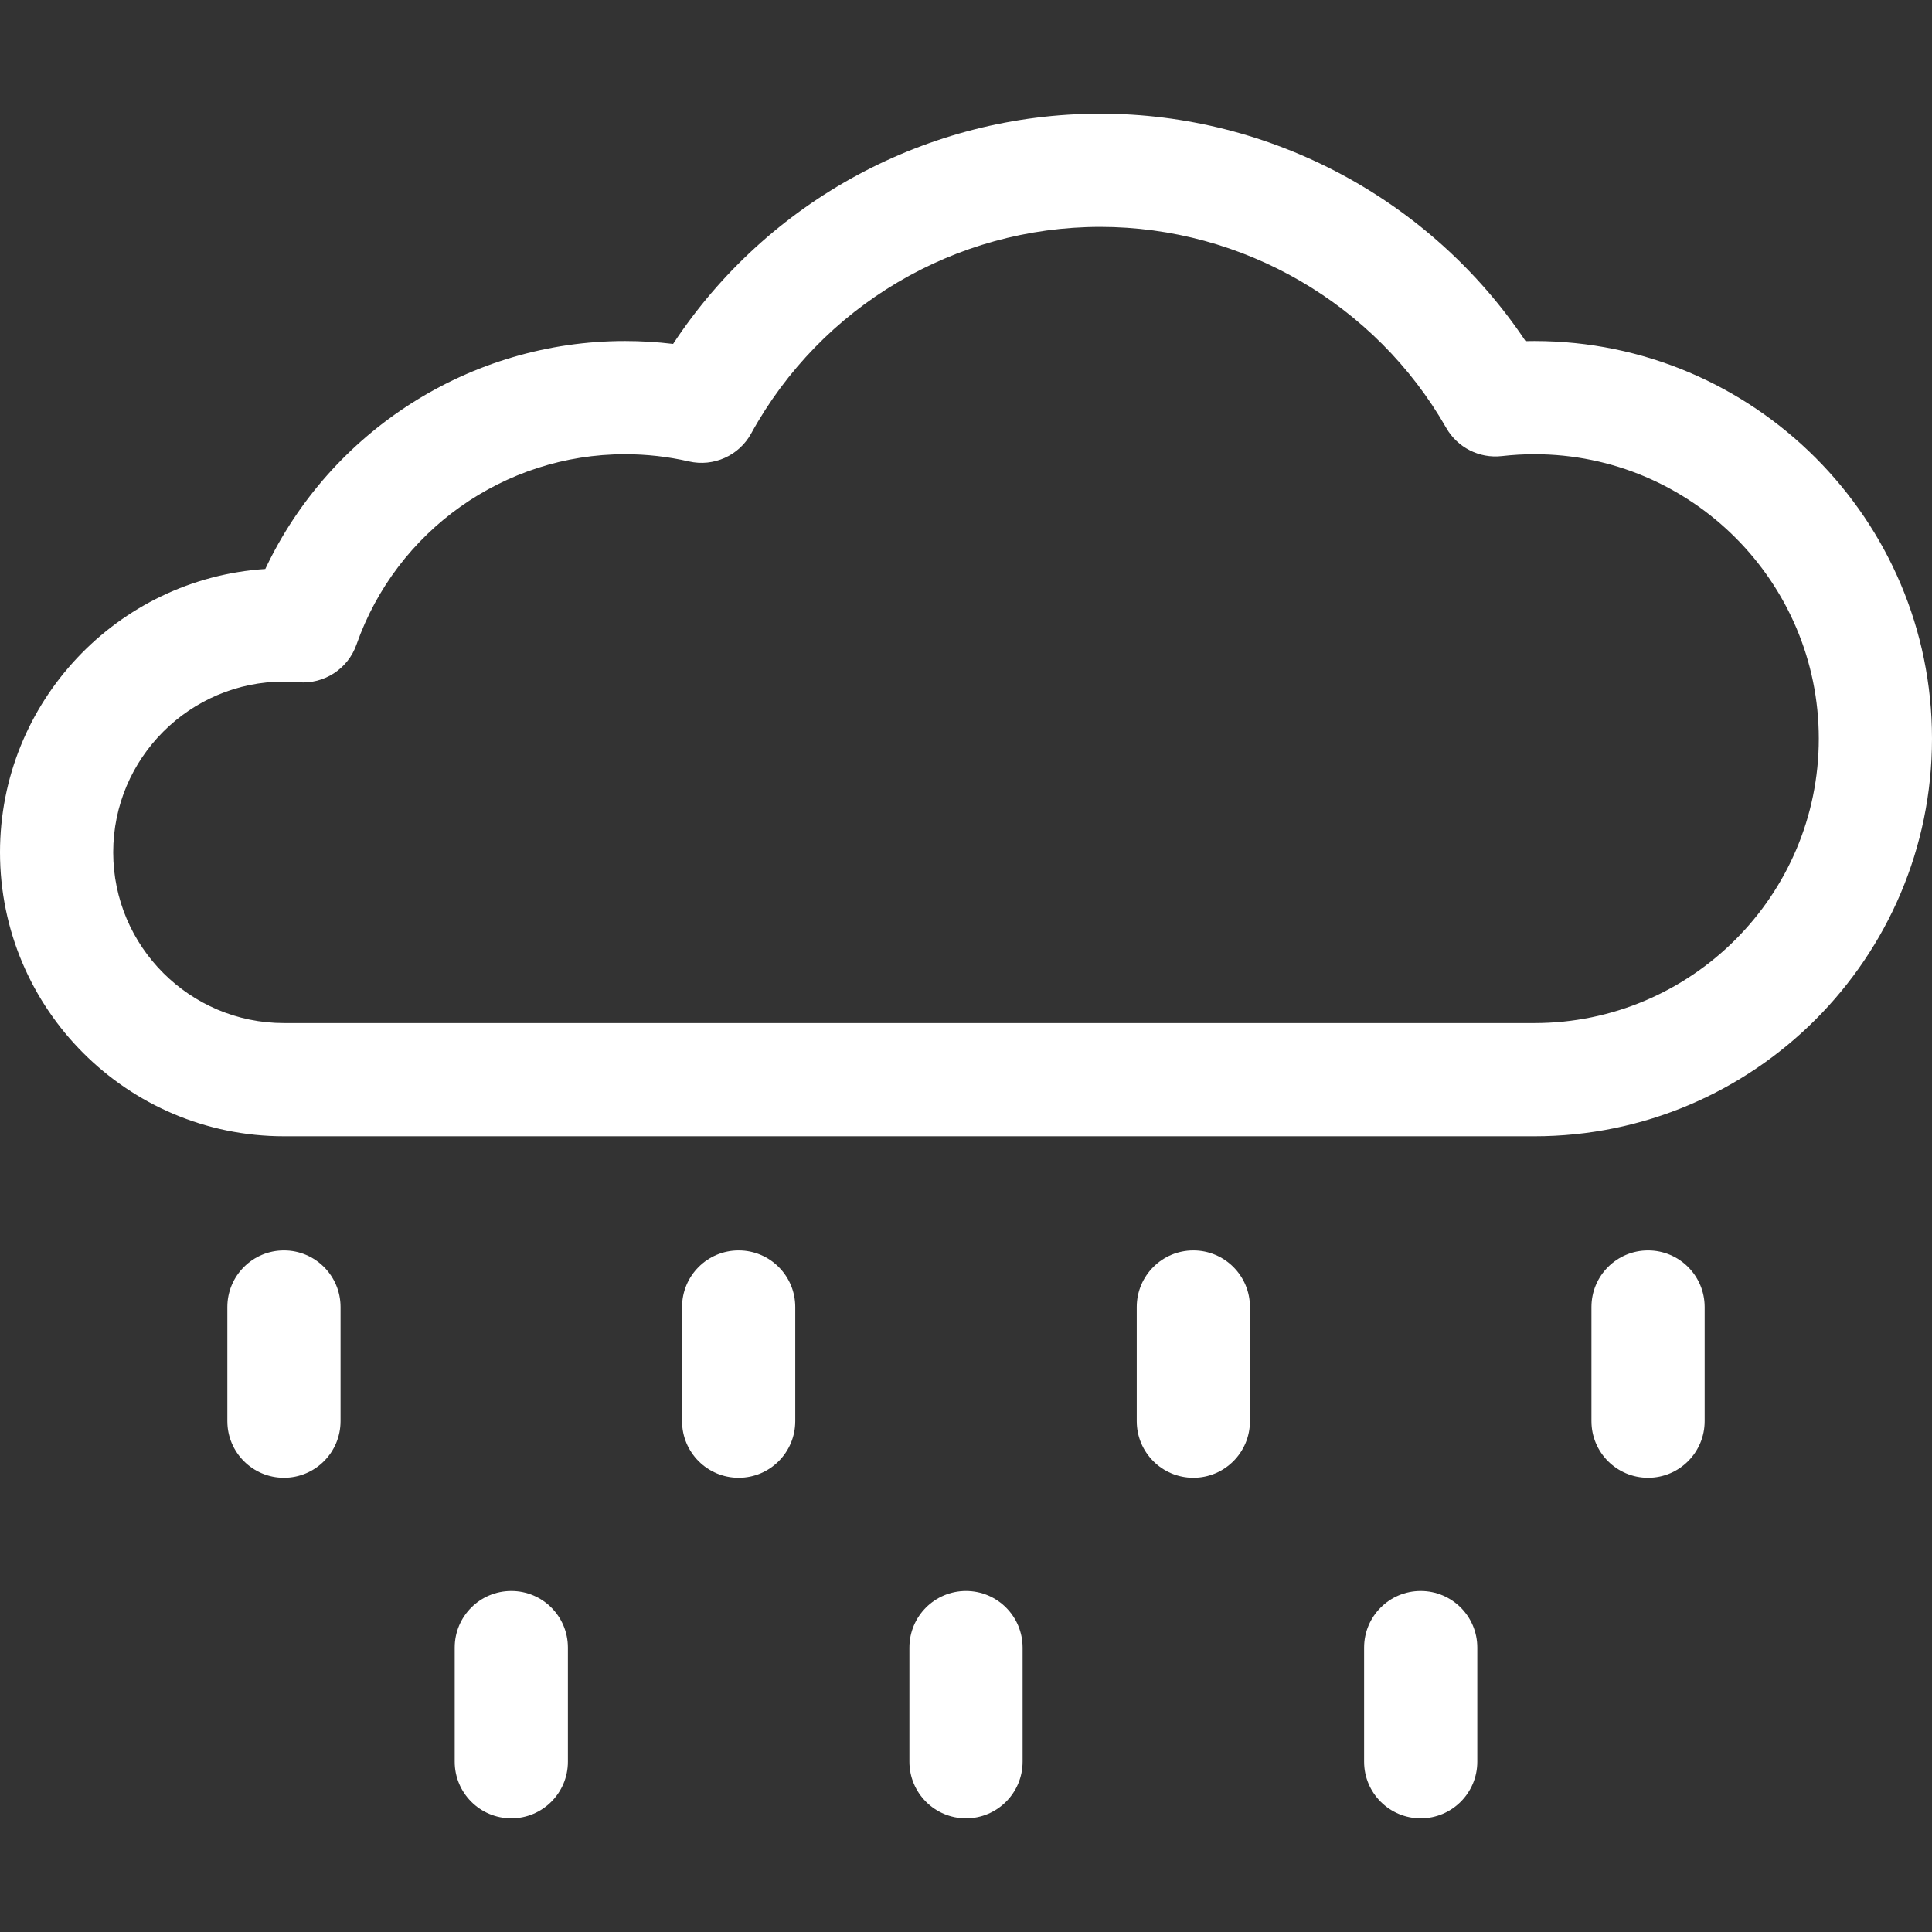 <?xml version="1.0"?>
<svg xmlns="http://www.w3.org/2000/svg" id="Capa_1" enable-background="new 0 0 512 512" height="512px" viewBox="0 0 512 512" width="512px"><rect x="0" y="0" width="512" height="512" fill="#333333" stroke="none"/><g><g><g><path d="m406.625 301.125h-331.375c-41.493 0-75.25-33.757-75.25-75.25 0-39.832 31.108-72.534 70.305-75.089 17.239-36.536 54.284-60.411 95.32-60.411 4.268 0 8.53.257 12.753.768 24.954-37.89 67.399-61.018 113.205-61.018 45.338 0 87.691 22.87 112.711 60.276.779-.018 1.556-.026 2.33-.026 58.105 0 105.376 47.271 105.376 105.375s-47.271 105.375-105.375 105.375zm-331.375-120.5c-24.951 0-45.25 20.299-45.25 45.25s20.299 45.25 45.25 45.25h331.375c41.562 0 75.375-33.813 75.375-75.375s-33.813-75.375-75.375-75.375c-2.843 0-5.747.167-8.631.495-5.96.679-11.749-2.258-14.723-7.466-18.764-32.863-53.896-53.278-91.688-53.278-38.498 0-73.949 20.985-92.519 54.765-3.23 5.875-9.965 8.891-16.5 7.394-5.52-1.267-11.22-1.909-16.94-1.909-31.984 0-60.577 20.27-71.15 50.439-2.26 6.449-8.583 10.555-15.404 9.987-1.418-.119-2.668-.177-3.82-.177z" data-original="#000000" class="active-path" data-old_color="#000000" fill="#FFFFFF"/></g><g><path d="m75.25 391.625c-8.284 0-15-6.716-15-15v-30.25c0-8.284 6.716-15 15-15s15 6.716 15 15v30.25c0 8.284-6.716 15-15 15z" data-original="#000000" class="active-path" data-old_color="#000000" fill="#FFFFFF"/></g><g><path d="m135.5 481.875c-8.284 0-15-6.716-15-15v-30.25c0-8.284 6.716-15 15-15s15 6.716 15 15v30.25c0 8.284-6.716 15-15 15z" data-original="#000000" class="active-path" data-old_color="#000000" fill="#FFFFFF"/></g><g><path d="m195.75 391.625c-8.284 0-15-6.716-15-15v-30.25c0-8.284 6.716-15 15-15s15 6.716 15 15v30.25c0 8.284-6.716 15-15 15z" data-original="#000000" class="active-path" data-old_color="#000000" fill="#FFFFFF"/></g><g><path d="m256 481.875c-8.284 0-15-6.716-15-15v-30.25c0-8.284 6.716-15 15-15s15 6.716 15 15v30.25c0 8.284-6.716 15-15 15z" data-original="#000000" class="active-path" data-old_color="#000000" fill="#FFFFFF"/></g><g><path d="m316.25 391.625c-8.284 0-15-6.716-15-15v-30.25c0-8.284 6.716-15 15-15s15 6.716 15 15v30.25c0 8.284-6.716 15-15 15z" data-original="#000000" class="active-path" data-old_color="#000000" fill="#FFFFFF"/></g><g><path d="m376.5 481.875c-8.284 0-15-6.716-15-15v-30.25c0-8.284 6.716-15 15-15s15 6.716 15 15v30.25c0 8.284-6.716 15-15 15z" data-original="#000000" class="active-path" data-old_color="#000000" fill="#FFFFFF"/></g><g><path d="m436.75 391.625c-8.284 0-15-6.716-15-15v-30.25c0-8.284 6.716-15 15-15s15 6.716 15 15v30.25c0 8.284-6.716 15-15 15z" data-original="#000000" class="active-path" data-old_color="#000000" fill="#FFFFFF"/></g></g></g> </svg>
